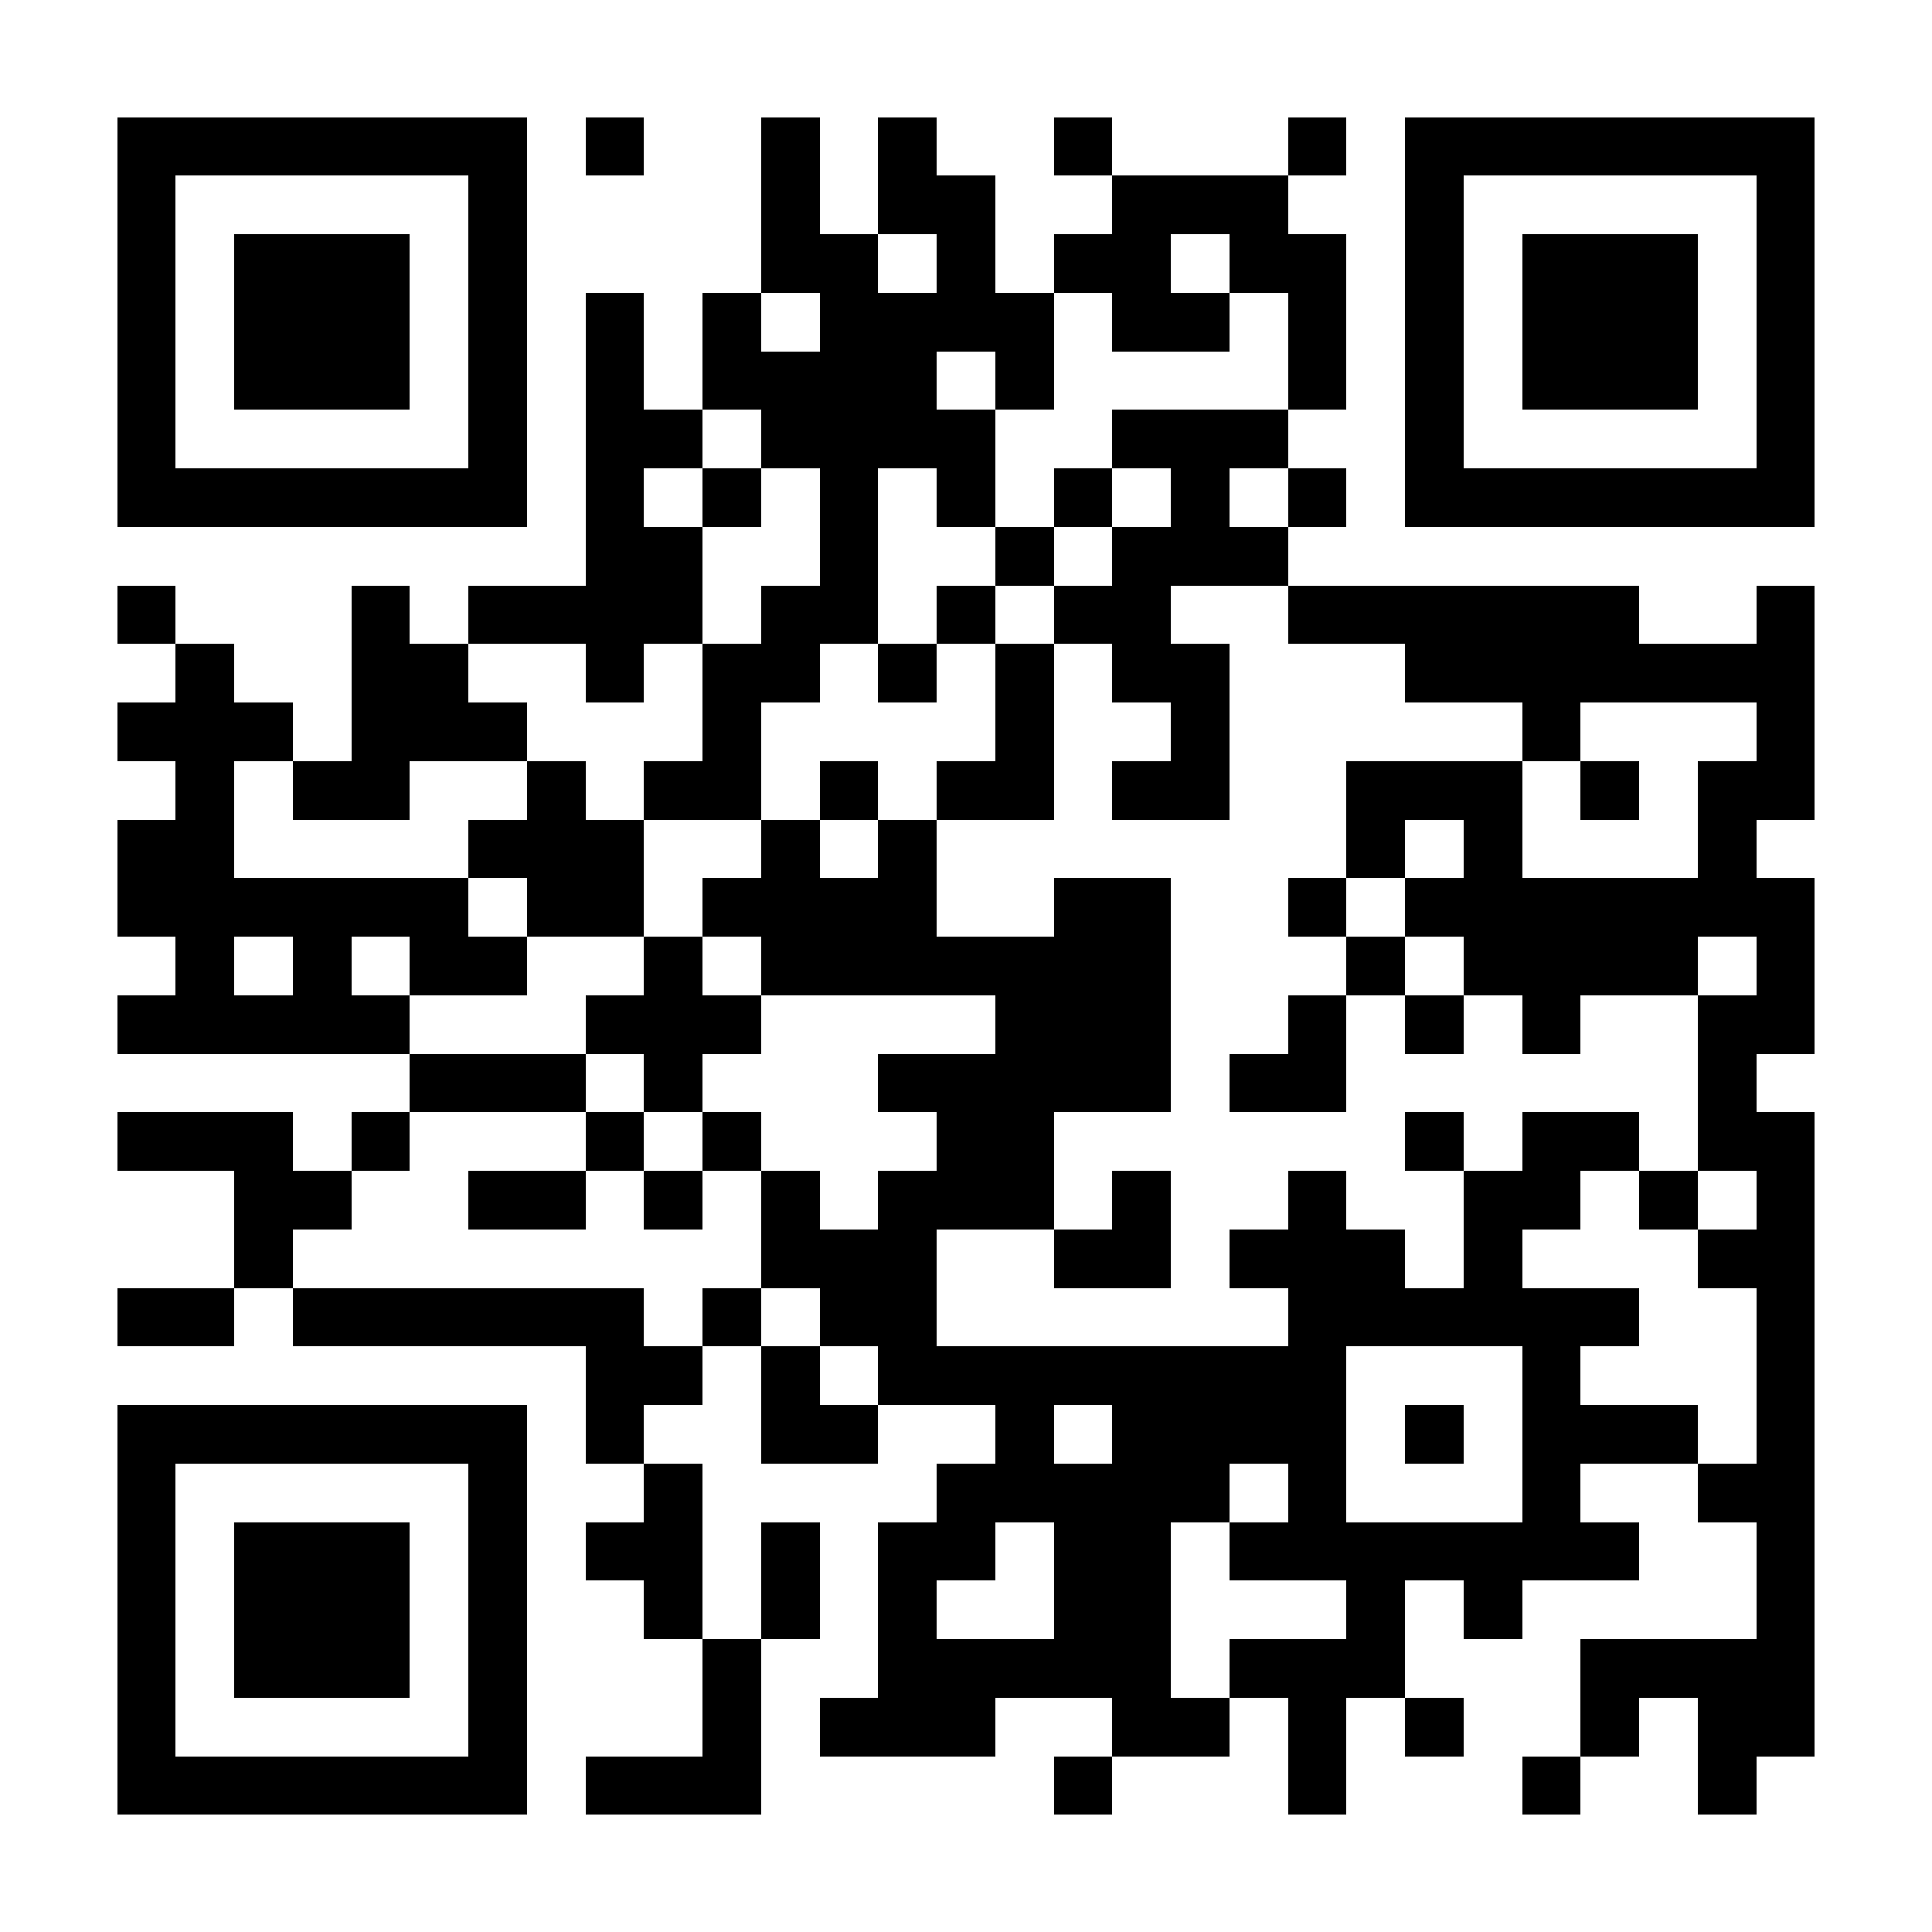 <svg xmlns="http://www.w3.org/2000/svg" viewBox="0 0 33 33" shape-rendering="crispEdges"><path fill="#ffffff" d="M0 0h33v33H0z"/><path stroke="#000000" d="M2 2.5h7m1 0h1m2 0h1m1 0h1m2 0h1m3 0h1m1 0h7M2 3.5h1m5 0h1m4 0h1m1 0h2m2 0h3m2 0h1m5 0h1M2 4.5h1m1 0h3m1 0h1m4 0h2m1 0h1m1 0h2m1 0h2m1 0h1m1 0h3m1 0h1M2 5.5h1m1 0h3m1 0h1m1 0h1m1 0h1m1 0h4m1 0h2m1 0h1m1 0h1m1 0h3m1 0h1M2 6.5h1m1 0h3m1 0h1m1 0h1m1 0h4m1 0h1m4 0h1m1 0h1m1 0h3m1 0h1M2 7.5h1m5 0h1m1 0h2m1 0h4m2 0h3m2 0h1m5 0h1M2 8.5h7m1 0h1m1 0h1m1 0h1m1 0h1m1 0h1m1 0h1m1 0h1m1 0h7M10 9.5h2m2 0h1m2 0h1m1 0h3M2 10.5h1m3 0h1m1 0h4m1 0h2m1 0h1m1 0h2m2 0h6m2 0h1M3 11.5h1m2 0h2m2 0h1m1 0h2m1 0h1m1 0h1m1 0h2m3 0h7M2 12.5h3m1 0h3m3 0h1m4 0h1m2 0h1m5 0h1m3 0h1M3 13.5h1m1 0h2m2 0h1m1 0h2m1 0h1m1 0h2m1 0h2m2 0h3m1 0h1m1 0h2M2 14.5h2m4 0h3m2 0h1m1 0h1m7 0h1m1 0h1m3 0h1M2 15.5h6m1 0h2m1 0h4m2 0h2m2 0h1m1 0h7M3 16.5h1m1 0h1m1 0h2m2 0h1m1 0h7m3 0h1m1 0h4m1 0h1M2 17.5h5m3 0h3m4 0h3m2 0h1m1 0h1m1 0h1m2 0h2M7 18.5h3m1 0h1m3 0h5m1 0h2m6 0h1M2 19.5h3m1 0h1m3 0h1m1 0h1m3 0h2m6 0h1m1 0h2m1 0h2M4 20.5h2m2 0h2m1 0h1m1 0h1m1 0h3m1 0h1m2 0h1m2 0h2m1 0h1m1 0h1M4 21.5h1m8 0h3m2 0h2m1 0h3m1 0h1m3 0h2M2 22.5h2m1 0h6m1 0h1m1 0h2m6 0h6m2 0h1M10 23.5h2m1 0h1m1 0h8m3 0h1m3 0h1M2 24.5h7m1 0h1m2 0h2m2 0h1m1 0h4m1 0h1m1 0h3m1 0h1M2 25.5h1m5 0h1m2 0h1m4 0h5m1 0h1m3 0h1m2 0h2M2 26.5h1m1 0h3m1 0h1m1 0h2m1 0h1m1 0h2m1 0h2m1 0h7m2 0h1M2 27.5h1m1 0h3m1 0h1m2 0h1m1 0h1m1 0h1m2 0h2m3 0h1m1 0h1m4 0h1M2 28.5h1m1 0h3m1 0h1m3 0h1m2 0h5m1 0h3m3 0h4M2 29.5h1m5 0h1m3 0h1m1 0h3m2 0h2m1 0h1m1 0h1m2 0h1m1 0h2M2 30.5h7m1 0h3m5 0h1m3 0h1m3 0h1m2 0h1"/></svg>
